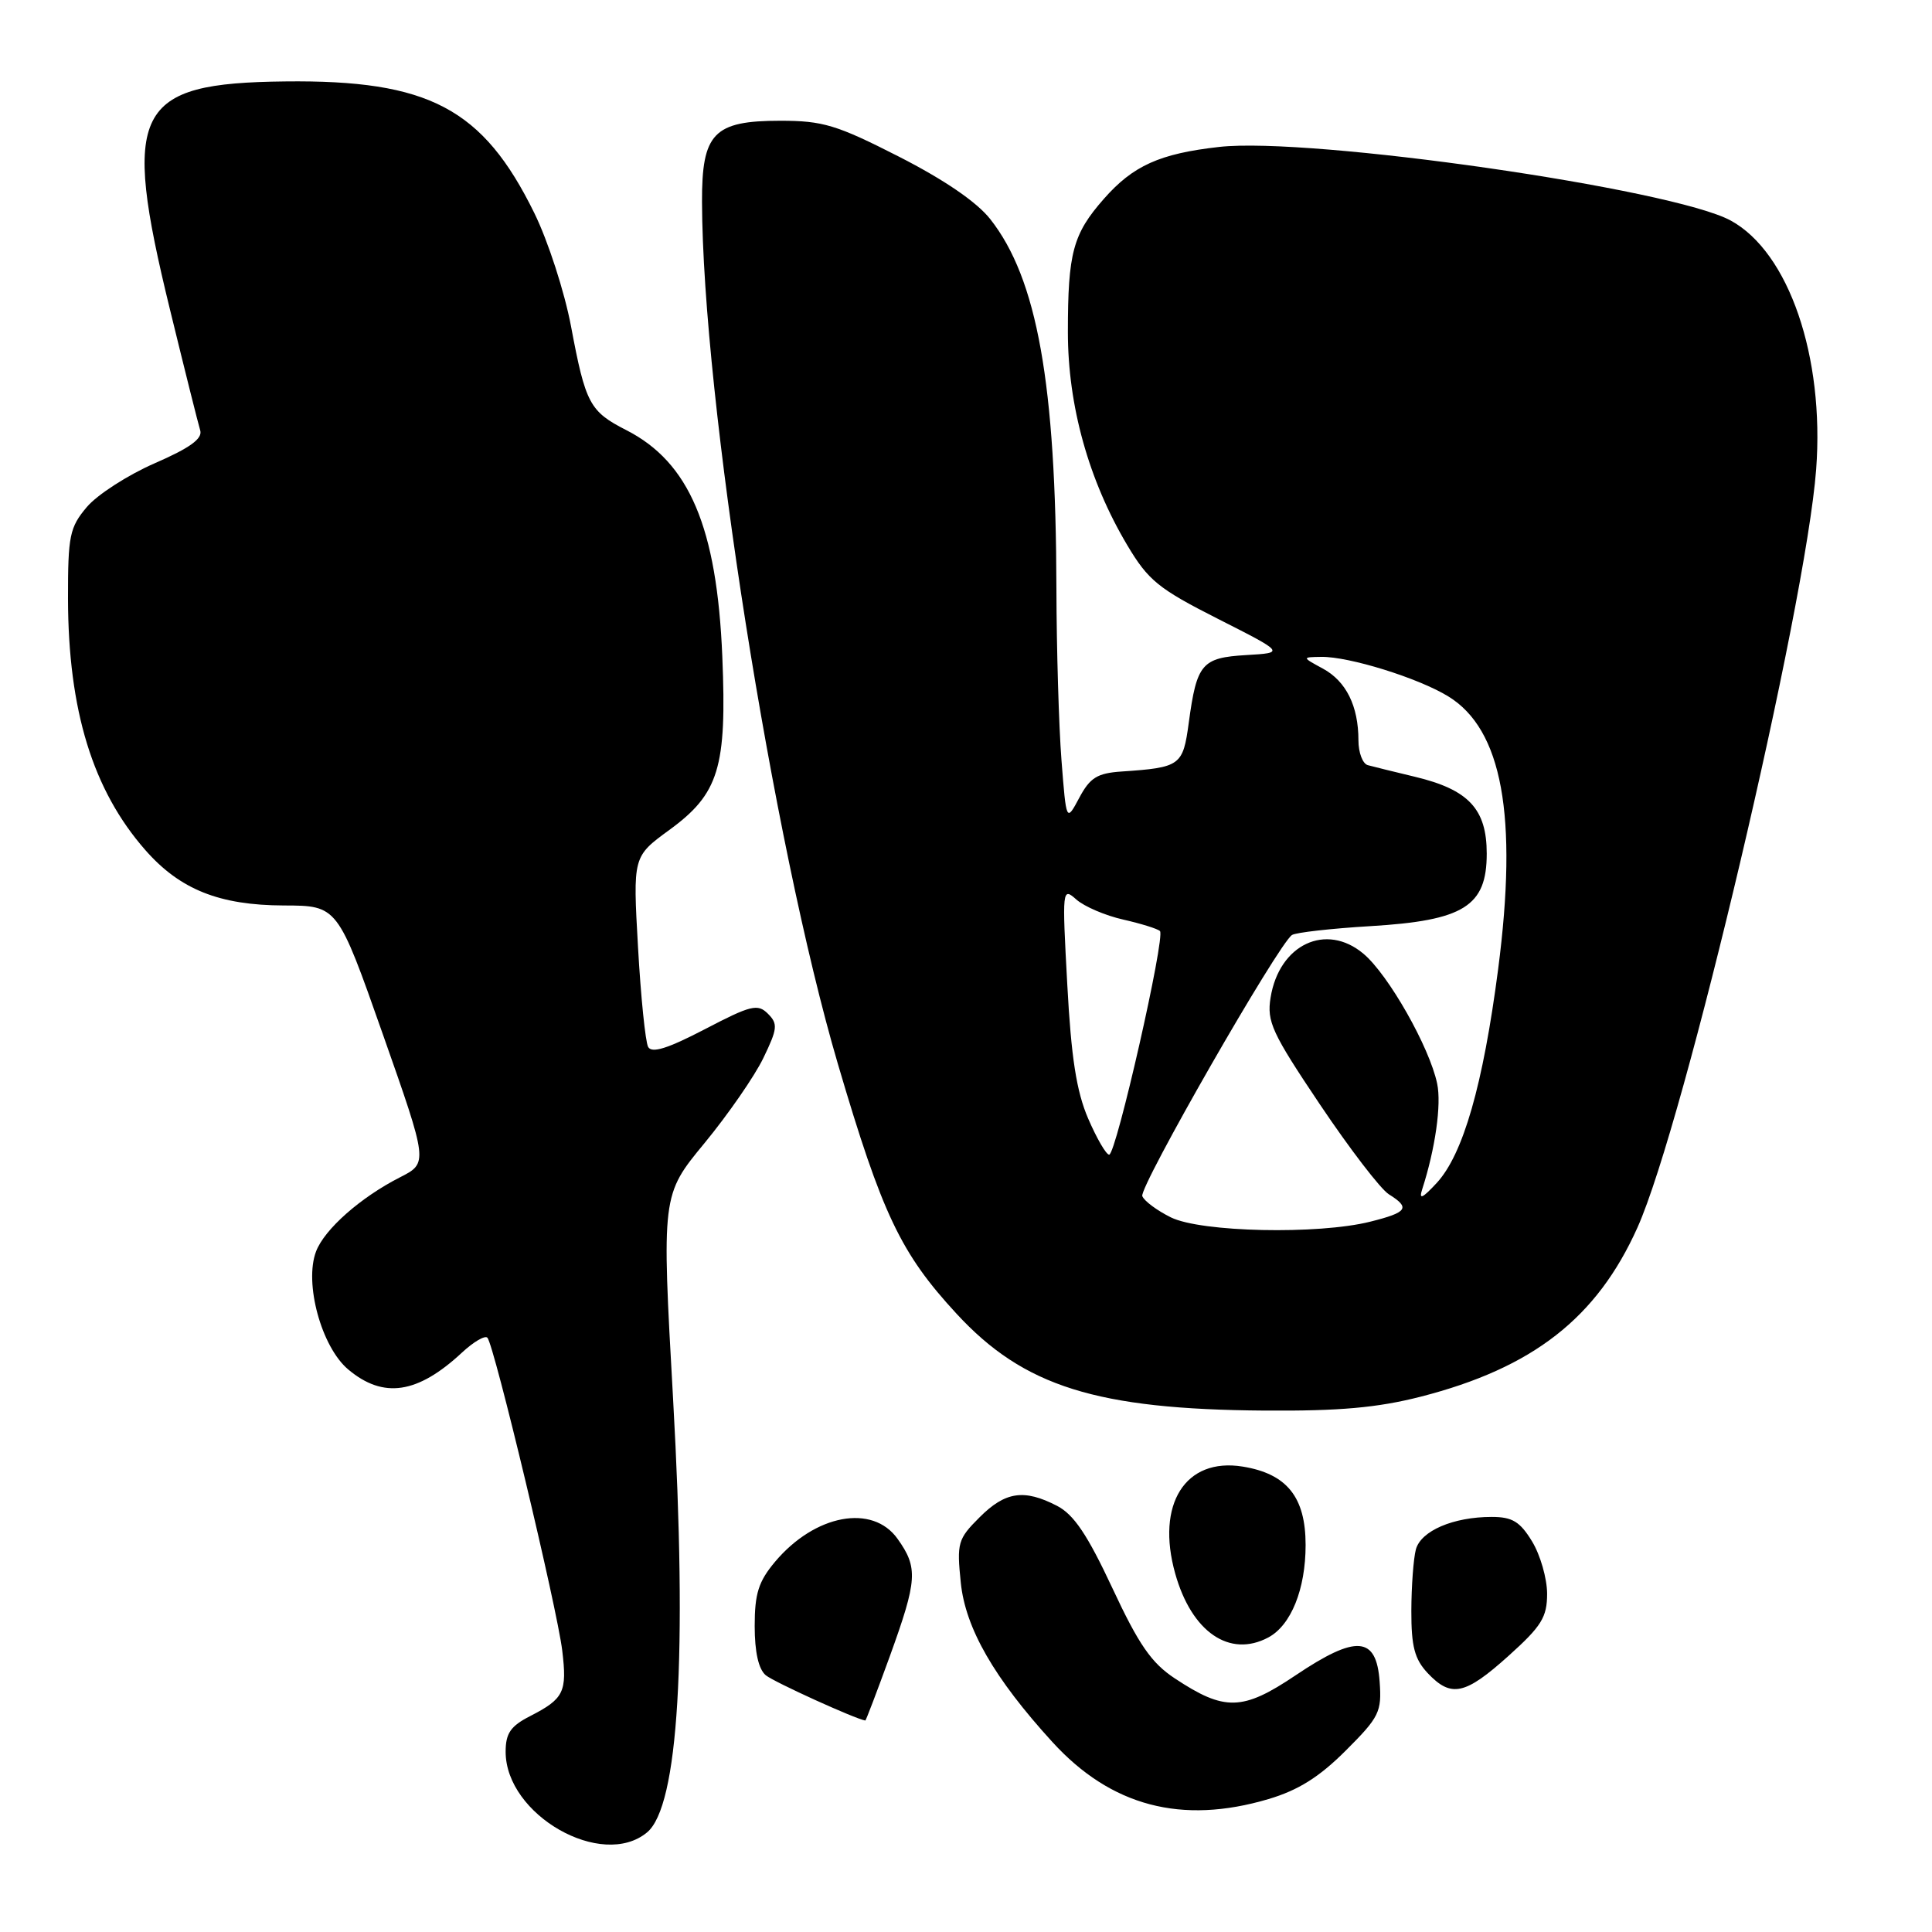 <?xml version="1.0" encoding="UTF-8" standalone="no"?>
<!DOCTYPE svg PUBLIC "-//W3C//DTD SVG 1.1//EN" "http://www.w3.org/Graphics/SVG/1.1/DTD/svg11.dtd" >
<svg xmlns="http://www.w3.org/2000/svg" xmlns:xlink="http://www.w3.org/1999/xlink" version="1.1" viewBox="0 0 256 256">
 <g >
 <path fill="currentColor"
d=" M 85.74 242.80 C 89.90 239.35 91.10 219.47 89.19 185.42 C 87.67 158.35 87.67 158.35 93.35 151.47 C 96.47 147.68 99.98 142.61 101.14 140.21 C 103.03 136.30 103.10 135.67 101.75 134.32 C 100.40 132.97 99.50 133.19 93.39 136.38 C 88.45 138.95 86.36 139.60 85.88 138.72 C 85.52 138.05 84.91 132.10 84.54 125.50 C 83.86 113.50 83.86 113.50 88.68 109.98 C 95.26 105.18 96.32 101.73 95.71 87.00 C 95.00 69.88 91.34 61.25 82.98 56.99 C 78.13 54.51 77.59 53.50 75.66 43.22 C 74.80 38.67 72.62 31.93 70.80 28.23 C 63.99 14.36 56.82 10.57 37.77 10.79 C 17.79 11.01 16.04 14.49 22.53 41.05 C 24.47 49.00 26.27 56.19 26.53 57.03 C 26.86 58.13 25.16 59.36 20.49 61.39 C 16.92 62.95 12.87 65.56 11.50 67.19 C 9.23 69.88 9.00 70.99 9.01 79.33 C 9.04 94.12 12.29 104.70 19.25 112.63 C 23.85 117.87 29.06 119.95 37.61 119.98 C 44.73 120.00 44.73 120.00 50.73 137.05 C 56.73 154.10 56.73 154.10 53.00 156.00 C 47.76 158.67 43.00 162.88 41.88 165.82 C 40.28 170.02 42.59 178.48 46.14 181.46 C 50.80 185.38 55.34 184.70 61.24 179.20 C 62.75 177.80 64.25 176.92 64.58 177.25 C 65.46 178.13 73.82 213.06 74.50 218.71 C 75.16 224.20 74.73 225.09 70.25 227.39 C 67.65 228.72 67.00 229.67 67.00 232.12 C 67.00 240.49 79.76 247.77 85.74 242.80 Z  M 168.07 238.39 C 172.02 237.22 174.81 235.47 178.31 231.97 C 182.77 227.52 183.10 226.84 182.81 222.83 C 182.38 216.78 179.72 216.58 171.67 221.99 C 164.65 226.71 162.27 226.77 155.66 222.39 C 152.57 220.35 150.89 217.92 147.40 210.44 C 144.09 203.36 142.29 200.68 140.06 199.53 C 135.69 197.27 133.20 197.64 129.79 201.06 C 126.91 203.93 126.77 204.45 127.31 209.72 C 127.93 215.76 131.73 222.37 139.45 230.83 C 147.21 239.33 156.56 241.80 168.07 238.39 Z  M 117.91 219.45 C 121.56 209.35 121.67 207.74 118.93 203.90 C 115.61 199.24 107.99 200.66 102.70 206.94 C 100.51 209.55 100.00 211.15 100.00 215.45 C 100.00 218.91 100.51 221.18 101.47 221.98 C 102.56 222.88 113.32 227.77 114.66 227.98 C 114.74 227.99 116.20 224.15 117.91 219.45 Z  M 199.89 219.41 C 204.27 215.47 205.00 214.29 205.00 211.16 C 204.99 209.15 204.10 206.04 203.01 204.25 C 201.41 201.62 200.39 201.00 197.66 201.00 C 192.57 201.00 188.28 202.84 187.61 205.31 C 187.29 206.52 187.02 210.17 187.01 213.44 C 187.00 218.17 187.44 219.84 189.17 221.69 C 192.28 224.99 194.12 224.60 199.89 219.41 Z  M 168.06 216.97 C 171.07 215.36 173.00 210.58 173.00 204.72 C 173.00 198.37 170.52 195.28 164.66 194.33 C 157.06 193.10 153.14 199.31 155.72 208.50 C 157.89 216.25 162.93 219.71 168.06 216.97 Z  M 188.24 185.07 C 203.11 181.26 211.59 174.65 216.97 162.66 C 223.17 148.84 239.27 80.50 240.65 62.20 C 241.77 47.26 237.03 33.43 229.34 29.23 C 221.63 25.01 173.66 18.11 161.54 19.47 C 153.65 20.36 150.13 21.95 146.25 26.37 C 142.17 31.01 141.50 33.50 141.50 44.00 C 141.50 53.76 144.26 63.67 149.38 72.26 C 152.15 76.91 153.50 78.01 161.38 82.00 C 170.26 86.50 170.26 86.50 165.14 86.80 C 159.24 87.15 158.58 87.93 157.52 95.75 C 156.75 101.46 156.43 101.70 148.61 102.23 C 145.38 102.45 144.43 103.05 143.01 105.71 C 141.29 108.93 141.29 108.93 140.65 100.71 C 140.30 96.20 140.00 85.97 139.98 78.00 C 139.92 50.81 137.43 36.92 131.21 29.03 C 129.42 26.76 125.10 23.81 119.10 20.75 C 110.86 16.55 109.04 16.00 103.39 16.00 C 94.57 16.00 92.99 17.64 93.02 26.75 C 93.10 52.74 102.38 111.58 111.03 141.00 C 116.89 160.90 119.34 166.06 126.76 174.09 C 135.65 183.72 145.29 186.75 167.59 186.91 C 177.50 186.98 182.52 186.53 188.24 185.07 Z  M 155.15 161.31 C 153.31 160.40 151.60 159.13 151.36 158.49 C 150.91 157.31 169.43 125.01 171.20 123.89 C 171.72 123.56 176.39 123.03 181.56 122.72 C 193.96 121.98 197.00 120.09 197.00 113.11 C 197.00 107.20 194.60 104.63 187.50 102.93 C 184.75 102.27 181.94 101.58 181.25 101.39 C 180.56 101.21 180.00 99.73 180.00 98.10 C 180.00 93.55 178.37 90.27 175.30 88.60 C 172.50 87.08 172.50 87.08 175.07 87.04 C 178.73 86.98 187.91 89.83 191.88 92.26 C 199.06 96.64 201.15 108.10 198.51 128.43 C 196.51 143.78 193.87 152.95 190.38 156.74 C 188.46 158.81 187.98 159.02 188.45 157.58 C 190.18 152.23 191.02 146.34 190.43 143.58 C 189.42 138.75 183.97 129.15 180.67 126.38 C 175.72 122.21 169.50 125.13 168.36 132.18 C 167.84 135.37 168.53 136.86 174.92 146.38 C 178.85 152.23 182.94 157.57 184.03 158.25 C 186.91 160.05 186.51 160.64 181.56 161.88 C 174.67 163.61 159.15 163.28 155.15 161.31 Z  M 144.18 148.20 C 142.64 144.62 141.94 140.14 141.42 130.45 C 140.73 117.76 140.75 117.53 142.62 119.19 C 143.67 120.12 146.47 121.32 148.84 121.85 C 151.21 122.39 153.40 123.07 153.70 123.37 C 154.45 124.11 147.89 153.00 146.97 153.00 C 146.57 153.00 145.32 150.84 144.18 148.20 Z "/>
</g>
</svg>